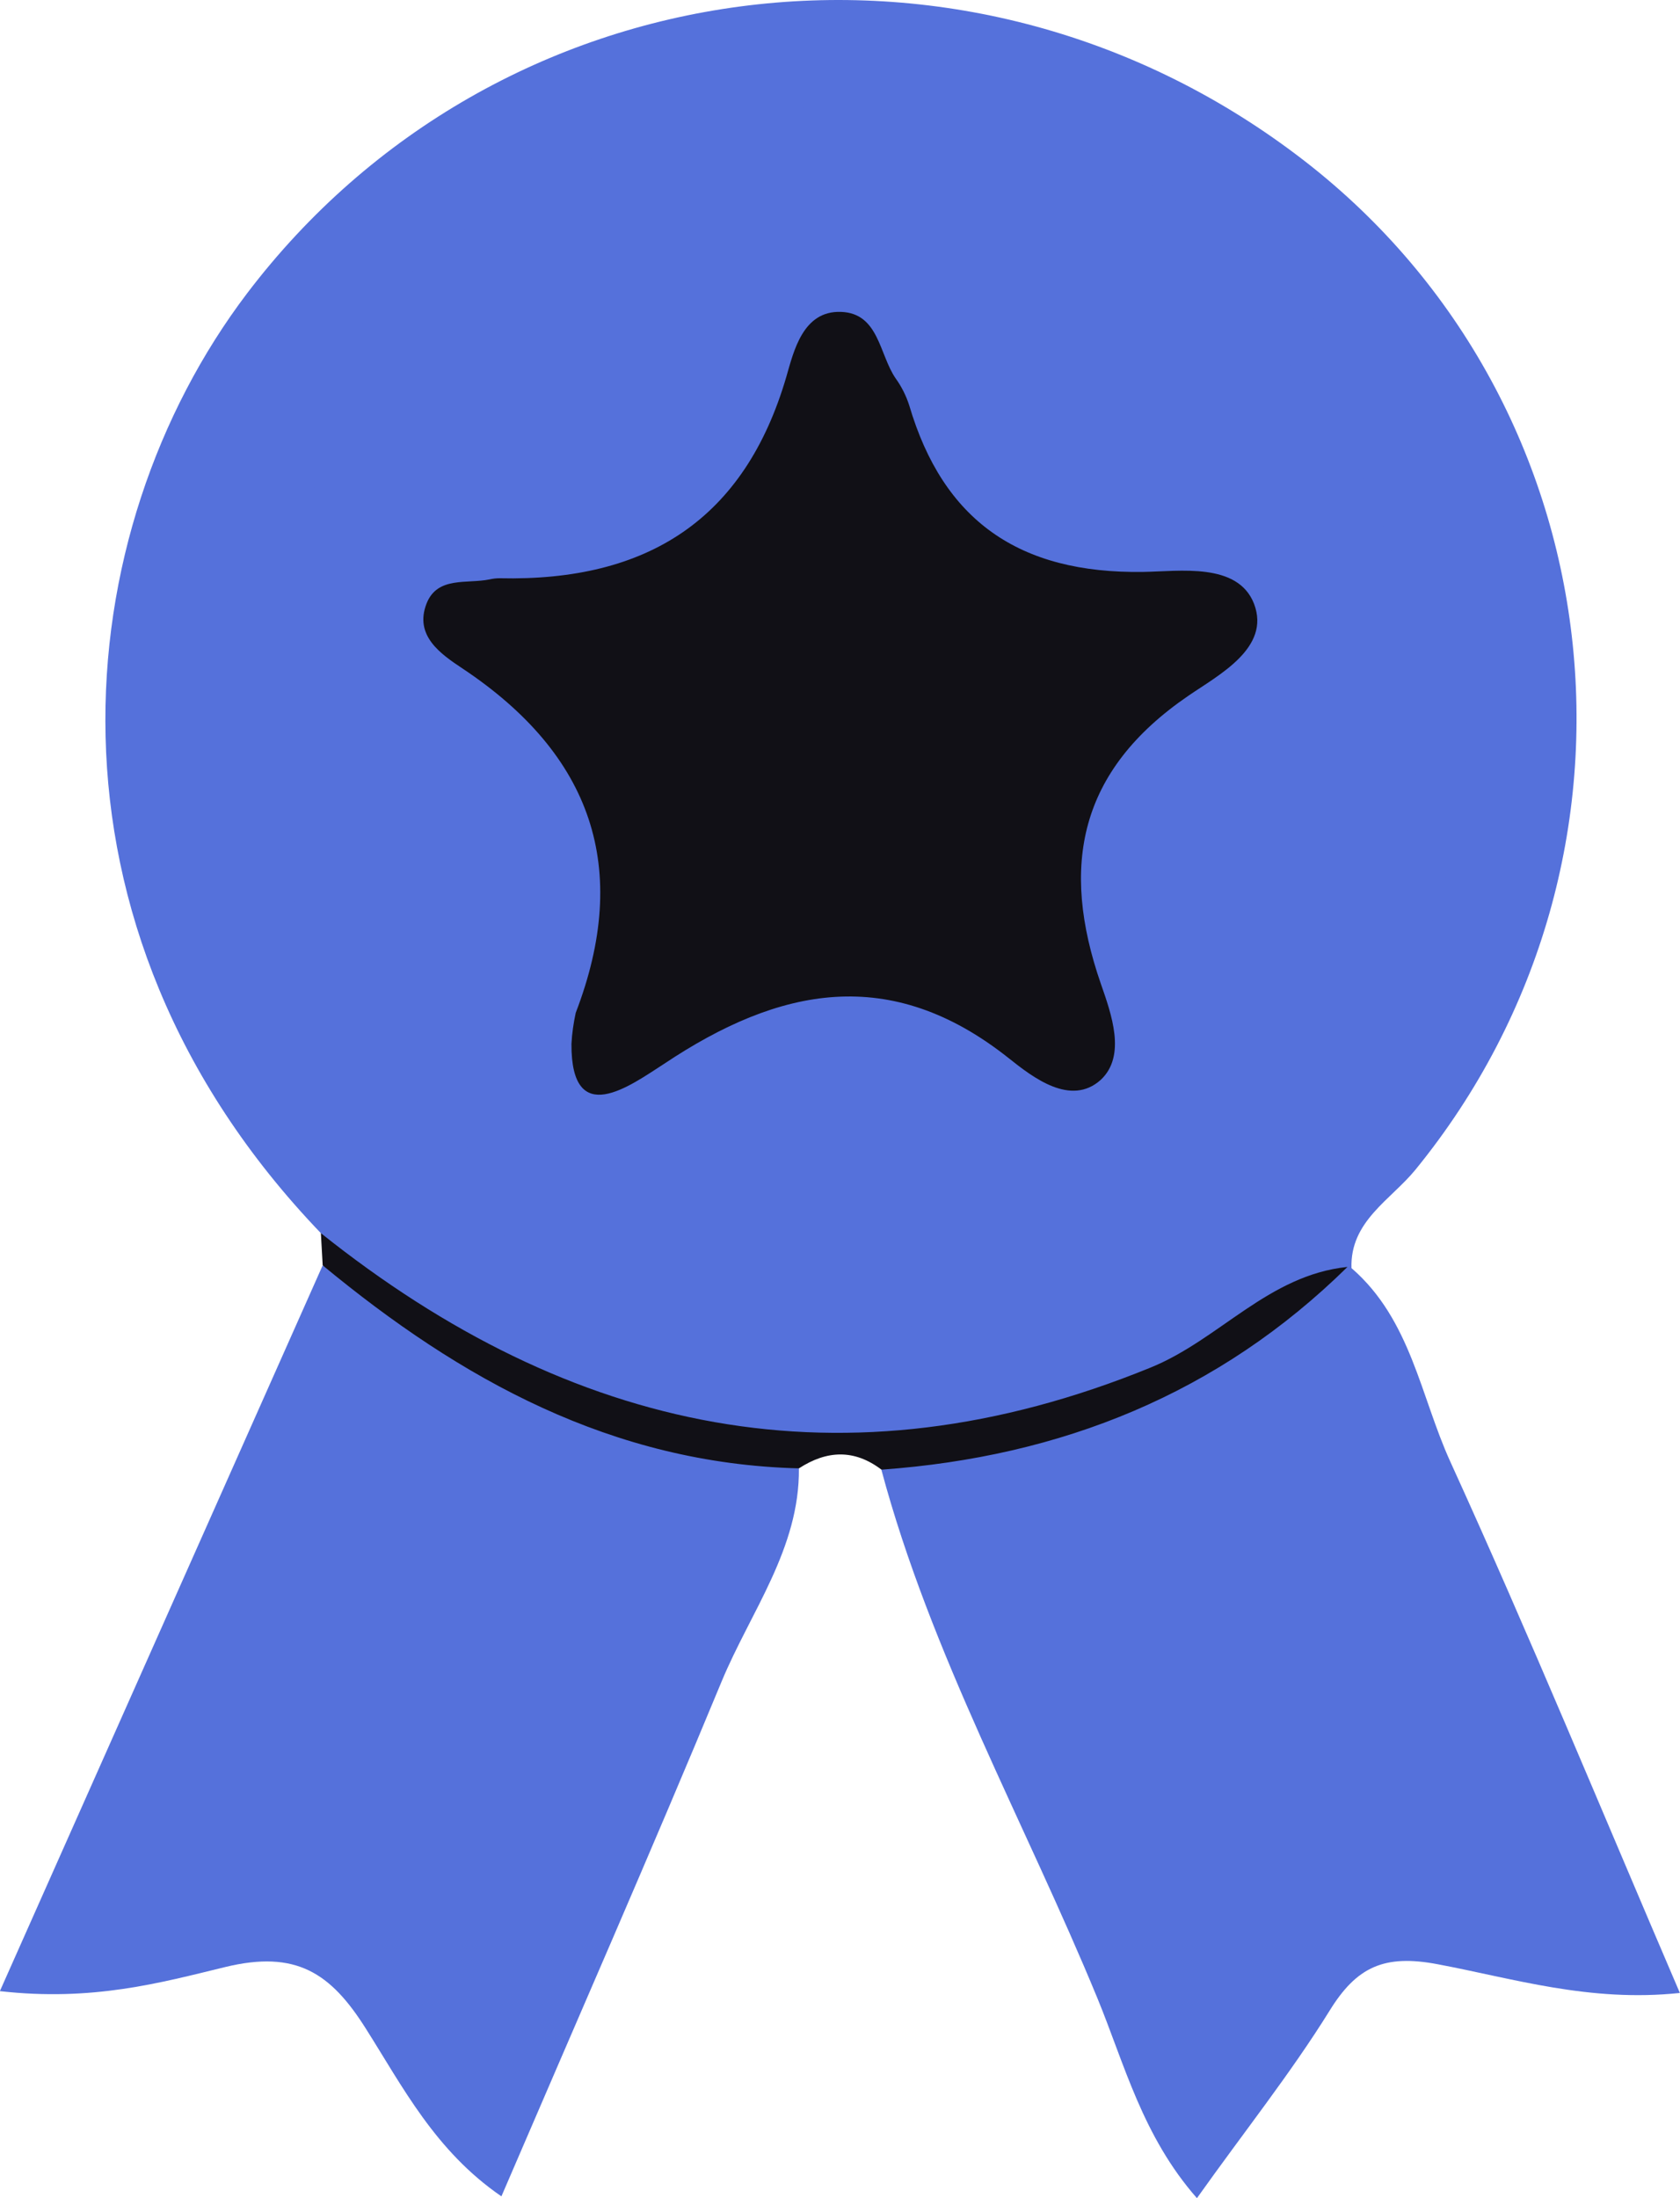 <svg width="13" height="17" viewBox="0 0 13 17" fill="none" xmlns="http://www.w3.org/2000/svg">
<g clip-path="url(#clip0_2_949)">
<path d="M2.483 9.537C0.195 7.154 0.519 4.106 1.911 2.27C3.84 -0.27 7.45 -0.753 10.036 1.2C12.514 3.068 12.923 6.631 10.953 9.046C10.762 9.28 10.445 9.445 10.458 9.809C10.439 9.894 10.411 9.977 10.374 10.056C9.222 10.788 8.097 11.457 6.572 11.178C5.919 11.059 5.19 11.256 4.485 11.04C3.612 10.772 2.889 10.371 2.483 9.537Z" fill="#5571DB"/>
<path d="M10.423 9.798L10.46 9.809C10.918 10.207 10.992 10.799 11.223 11.305C11.835 12.646 12.397 14.011 12.999 15.413C12.299 15.487 11.711 15.301 11.125 15.191C10.71 15.112 10.497 15.212 10.288 15.551C9.988 16.034 9.631 16.481 9.262 17C8.84 16.52 8.702 15.964 8.492 15.454C7.931 14.093 7.203 12.796 6.82 11.366C7.331 11.097 7.92 11.087 8.455 10.891C9.176 10.625 9.775 10.175 10.423 9.798Z" fill="#5571DB"/>
<path d="M6.182 11.356C6.188 11.976 5.808 12.465 5.584 13.004C5.037 14.324 4.462 15.632 3.88 16.986C3.368 16.635 3.117 16.14 2.831 15.689C2.559 15.258 2.291 15.079 1.741 15.213C1.239 15.335 0.716 15.48 -0.001 15.399L2.496 9.788C3.005 9.881 3.32 10.29 3.735 10.532C4.499 10.977 5.389 11.025 6.182 11.356Z" fill="#5571DB"/>
<path d="M6.182 11.356C4.736 11.319 3.564 10.668 2.497 9.786L2.483 9.537C4.419 11.081 6.532 11.543 8.902 10.577C9.437 10.36 9.812 9.862 10.427 9.798C9.431 10.778 8.214 11.266 6.821 11.366C6.61 11.206 6.398 11.216 6.182 11.356Z" fill="#111016"/>
<path d="M11.347 5.505C11.357 6.123 11.243 6.737 11.01 7.312C10.777 7.887 10.431 8.411 9.99 8.855C9.55 9.299 9.024 9.654 8.443 9.9C7.862 10.145 7.237 10.276 6.604 10.286C5.972 10.301 5.342 10.194 4.752 9.972C4.161 9.749 3.622 9.415 3.163 8.989C2.705 8.562 2.338 8.052 2.082 7.487C1.826 6.922 1.687 6.313 1.673 5.695C1.616 3.001 3.713 0.878 6.491 0.824C9.11 0.769 11.296 2.877 11.347 5.505Z" fill="#5571DB"/>
<path d="M6.547 1.212C9.07 1.241 11.018 3.209 10.97 5.678C10.925 8.03 8.873 9.967 6.469 9.926C3.997 9.885 2.008 7.909 2.037 5.521C2.043 4.949 2.164 4.384 2.394 3.858C2.625 3.332 2.959 2.855 3.377 2.455C3.796 2.054 4.292 1.739 4.836 1.526C5.38 1.312 5.961 1.206 6.547 1.212Z" fill="#5571DB"/>
<path d="M4.422 8.074C4.426 7.993 4.438 7.912 4.455 7.833C4.884 6.717 4.583 5.838 3.579 5.17C3.412 5.059 3.203 4.917 3.301 4.667C3.385 4.455 3.614 4.517 3.788 4.481C3.814 4.475 3.841 4.472 3.867 4.472C5.011 4.498 5.763 4.015 6.085 2.913C6.142 2.716 6.213 2.402 6.507 2.412C6.802 2.422 6.803 2.742 6.931 2.927C6.977 2.991 7.012 3.061 7.036 3.136C7.298 4.023 7.882 4.438 8.847 4.423C9.127 4.419 9.579 4.347 9.704 4.67C9.834 5.011 9.43 5.22 9.197 5.38C8.347 5.96 8.203 6.698 8.518 7.607C8.6 7.842 8.717 8.165 8.518 8.351C8.286 8.56 7.993 8.333 7.806 8.184C6.891 7.457 6.03 7.632 5.138 8.228C4.877 8.396 4.419 8.737 4.422 8.074Z" fill="#111016"/>
</g>
<defs>
<clipPath id="clip0_2_949">
<rect width="13" height="17" fill="white"/>
</clipPath>
</defs>
</svg>
